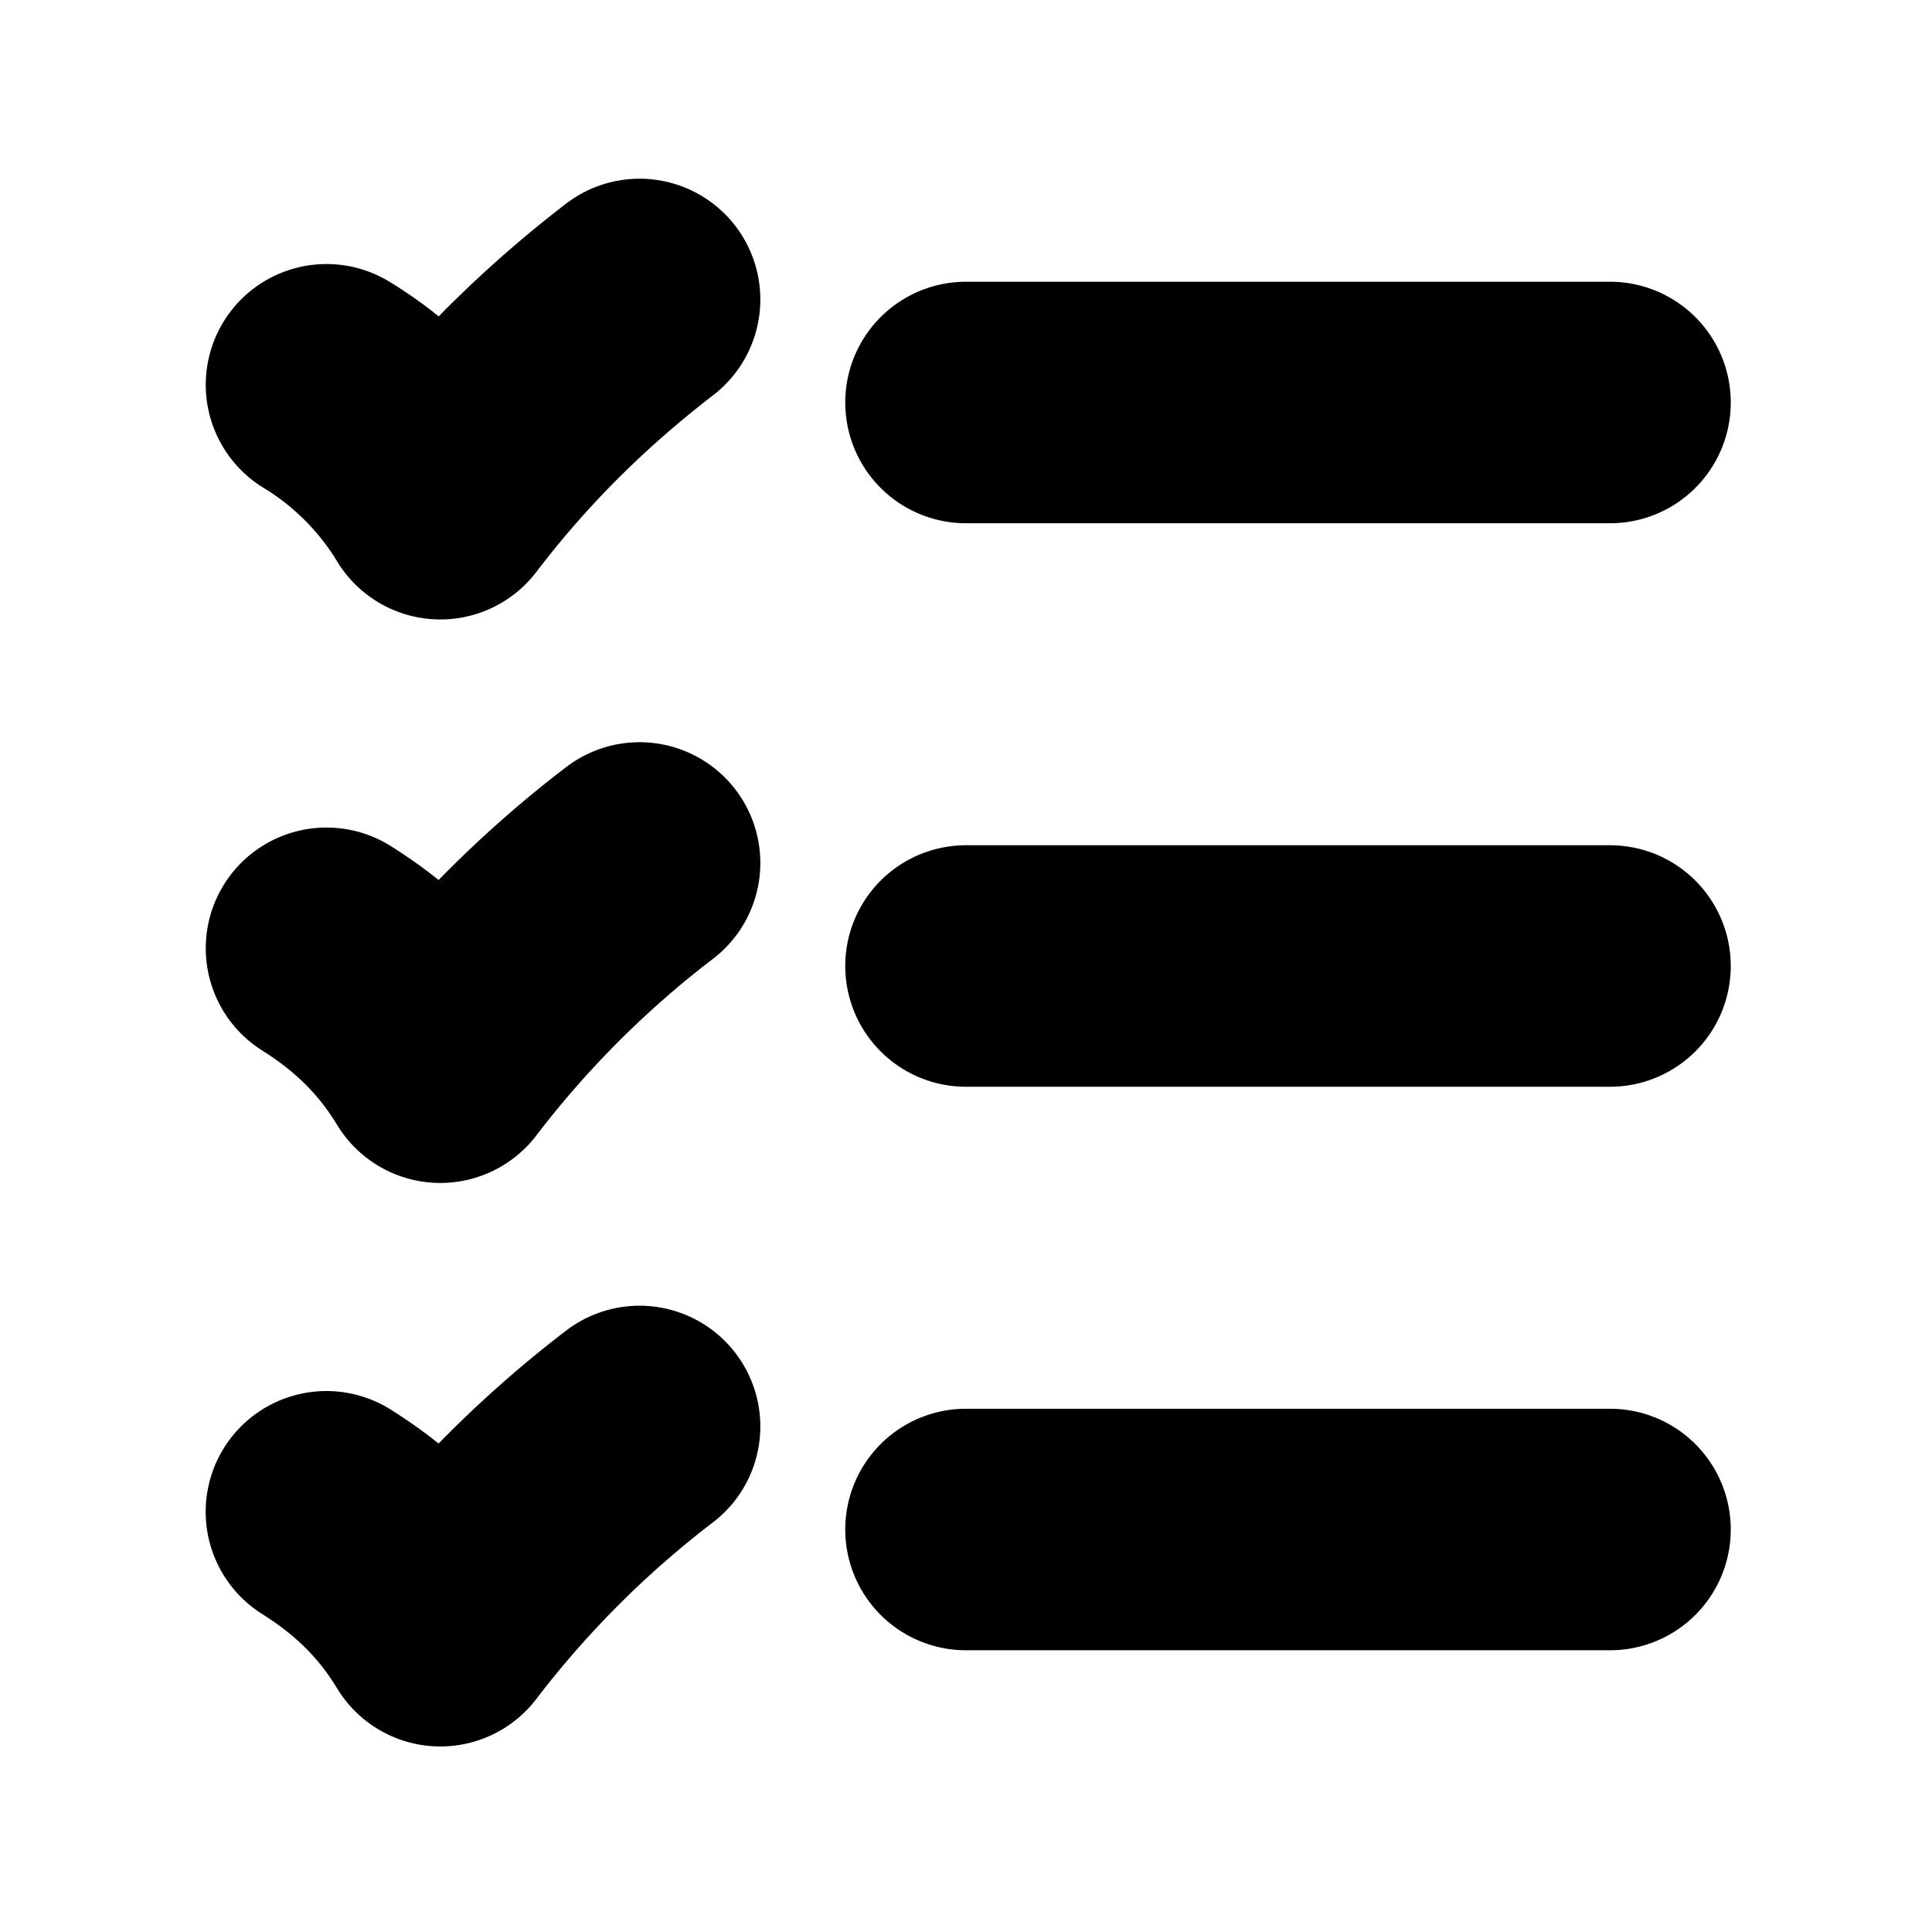 <svg xmlns="http://www.w3.org/2000/svg" width="24" height="24" viewBox="0 0 24 24" fill="none">
    <path stroke="currentColor" stroke-linecap="round" stroke-linejoin="round" stroke-width="3" d="M12 5h8m-8 7h8m-8 7h8M7.945 3.72c-.941.725-1.754 1.53-2.475 2.475A4.225 4.225 0 0 0 4.056 4.78m0 7c.592.373 1.05.818 1.414 1.415a13.22 13.22 0 0 1 2.475-2.475m-3.89 8.06c.593.373 1.051.817 1.415 1.415a13.22 13.22 0 0 1 2.475-2.475"/>
</svg>